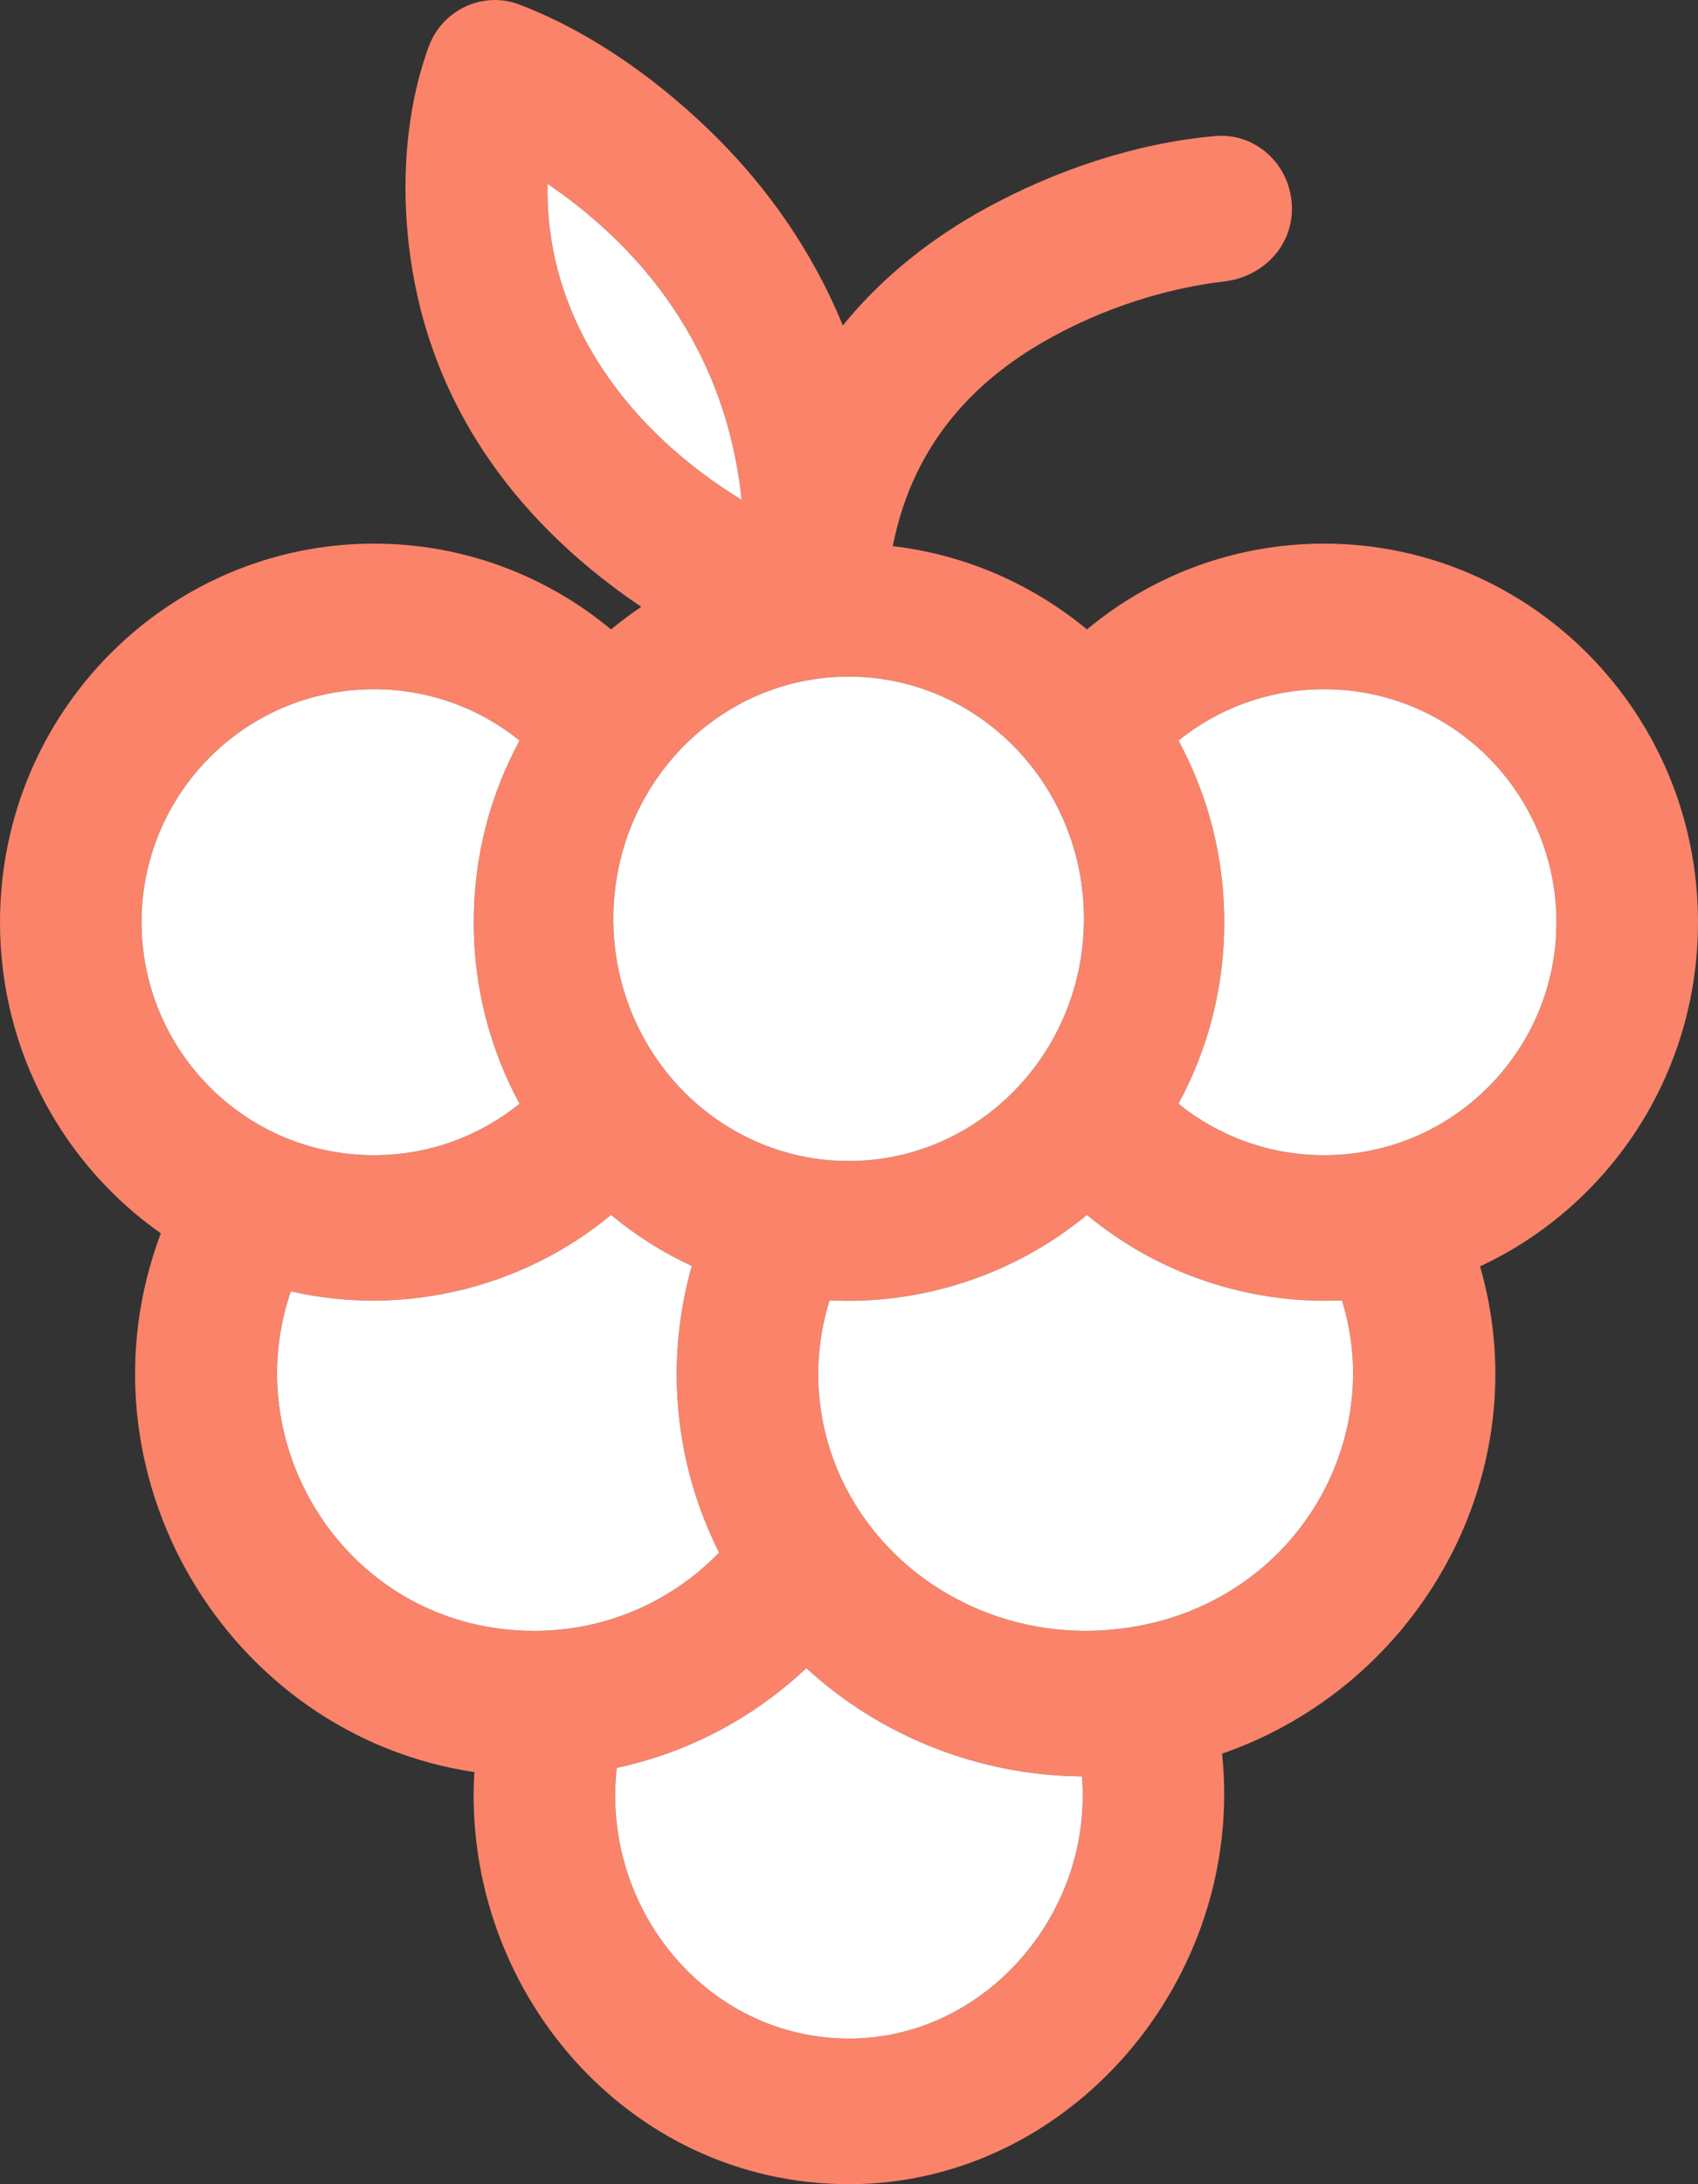 <svg width="14" height="18" viewBox="0 0 14 18" fill="none" xmlns="http://www.w3.org/2000/svg">
<rect x="0" y="0" width="14" height="18" fill="#333333" stroke="none"/>
<path fill-rule="evenodd" clip-rule="evenodd" d="M5.038 5.187C5.118 5.121 5.201 5.059 5.287 5.001C4.131 4.22 3.611 3.261 3.429 2.38C3.296 1.738 3.308 1.008 3.534 0.386C3.647 0.079 3.982 -0.076 4.281 0.037C4.891 0.27 5.459 0.682 5.921 1.145C6.31 1.536 6.687 2.043 6.949 2.682C7.297 2.254 7.718 1.941 8.13 1.716C8.704 1.402 9.368 1.178 10.021 1.121C10.342 1.094 10.623 1.339 10.65 1.67C10.678 2.014 10.417 2.282 10.097 2.319C9.606 2.377 9.112 2.538 8.677 2.776C8.091 3.095 7.536 3.611 7.361 4.501C7.963 4.571 8.514 4.817 8.962 5.187C9.495 4.744 10.176 4.48 10.917 4.48C12.608 4.48 14 5.865 14 7.6C14 8.865 13.26 9.944 12.203 10.436C12.692 12.126 11.714 13.885 10.076 14.452C10.27 16.303 8.825 18 7.001 18C5.17 18 3.805 16.388 3.911 14.604C1.872 14.299 0.583 12.136 1.326 10.164C0.527 9.602 0 8.667 0 7.6C0 5.865 1.391 4.48 3.083 4.48C3.824 4.48 4.505 4.745 5.038 5.187ZM3.083 5.68C3.539 5.68 3.956 5.838 4.284 6.103C4.043 6.546 3.906 7.056 3.906 7.6C3.906 8.144 4.043 8.653 4.284 9.096C3.956 9.361 3.539 9.52 3.083 9.52C2.014 9.52 1.167 8.649 1.167 7.6C1.167 6.55 2.014 5.68 3.083 5.68ZM4.404 13.44C2.9 13.44 1.944 11.958 2.398 10.642C3.316 10.853 4.305 10.621 5.038 10.012C5.24 10.18 5.464 10.322 5.704 10.433C5.483 11.209 5.555 12.053 5.929 12.795C5.544 13.192 5.005 13.44 4.404 13.44ZM7.054 12.402C6.733 11.883 6.666 11.268 6.84 10.716C7.602 10.755 8.367 10.504 8.962 10.012C9.551 10.502 10.308 10.752 11.064 10.716C11.443 11.923 10.621 13.29 9.176 13.429L9.175 13.429C8.31 13.513 7.489 13.105 7.054 12.402ZM10.917 9.52C10.461 9.52 10.044 9.361 9.716 9.096C9.957 8.653 10.094 8.144 10.094 7.6C10.094 7.056 9.957 6.546 9.716 6.103C10.044 5.839 10.461 5.68 10.917 5.68C11.986 5.68 12.833 6.551 12.833 7.6C12.833 8.649 11.986 9.52 10.917 9.52ZM5.085 14.569C5.681 14.442 6.219 14.152 6.648 13.747C7.264 14.313 8.076 14.632 8.921 14.64C9.011 15.776 8.117 16.8 7.001 16.8C5.834 16.8 4.955 15.734 5.085 14.569ZM4.515 1.515C4.49 2.646 5.197 3.559 6.115 4.119C5.968 2.726 5.128 1.933 4.515 1.515ZM6.997 9.568C8.069 9.568 8.937 8.674 8.937 7.572C8.937 6.47 8.069 5.576 6.997 5.576C5.925 5.576 5.057 6.47 5.057 7.572C5.057 8.674 5.925 9.568 6.997 9.568Z" fill="#FA8369"/>
<path d="M4.284 6.103C3.956 5.838 3.539 5.68 3.083 5.68C2.014 5.68 1.167 6.55 1.167 7.6C1.167 8.649 2.014 9.52 3.083 9.52C3.539 9.52 3.956 9.361 4.284 9.096C4.043 8.653 3.906 8.144 3.906 7.6C3.906 7.056 4.043 6.546 4.284 6.103Z" fill="white"/>
<path d="M6.648 13.747C6.219 14.152 5.681 14.442 5.085 14.569C4.955 15.734 5.834 16.8 7.001 16.8C8.117 16.8 9.011 15.776 8.921 14.64C8.076 14.632 7.264 14.313 6.648 13.747Z" fill="white"/>
<path d="M2.398 10.642C1.944 11.958 2.9 13.44 4.404 13.44C5.005 13.44 5.544 13.192 5.929 12.795C5.555 12.053 5.483 11.209 5.704 10.433C5.464 10.322 5.24 10.18 5.038 10.012C4.305 10.621 3.316 10.853 2.398 10.642Z" fill="white"/>
<path d="M6.84 10.716C6.666 11.268 6.733 11.883 7.054 12.402C7.489 13.105 8.31 13.513 9.175 13.429L9.176 13.429C10.621 13.29 11.443 11.923 11.064 10.716C10.308 10.752 9.551 10.502 8.962 10.012C8.367 10.504 7.602 10.755 6.84 10.716Z" fill="white"/>
<path d="M9.716 9.096C10.044 9.361 10.461 9.52 10.917 9.52C11.986 9.52 12.833 8.649 12.833 7.6C12.833 6.551 11.986 5.68 10.917 5.68C10.461 5.68 10.044 5.839 9.716 6.103C9.957 6.546 10.094 7.056 10.094 7.6C10.094 8.144 9.957 8.653 9.716 9.096Z" fill="white"/>
<path d="M8.937 7.572C8.937 8.674 8.069 9.568 6.997 9.568C5.925 9.568 5.057 8.674 5.057 7.572C5.057 6.47 5.925 5.576 6.997 5.576C8.069 5.576 8.937 6.47 8.937 7.572Z" fill="white"/>
<path d="M4.515 1.515C4.49 2.646 5.197 3.559 6.115 4.119C5.968 2.726 5.128 1.933 4.515 1.515Z" fill="white"/>
</svg>
